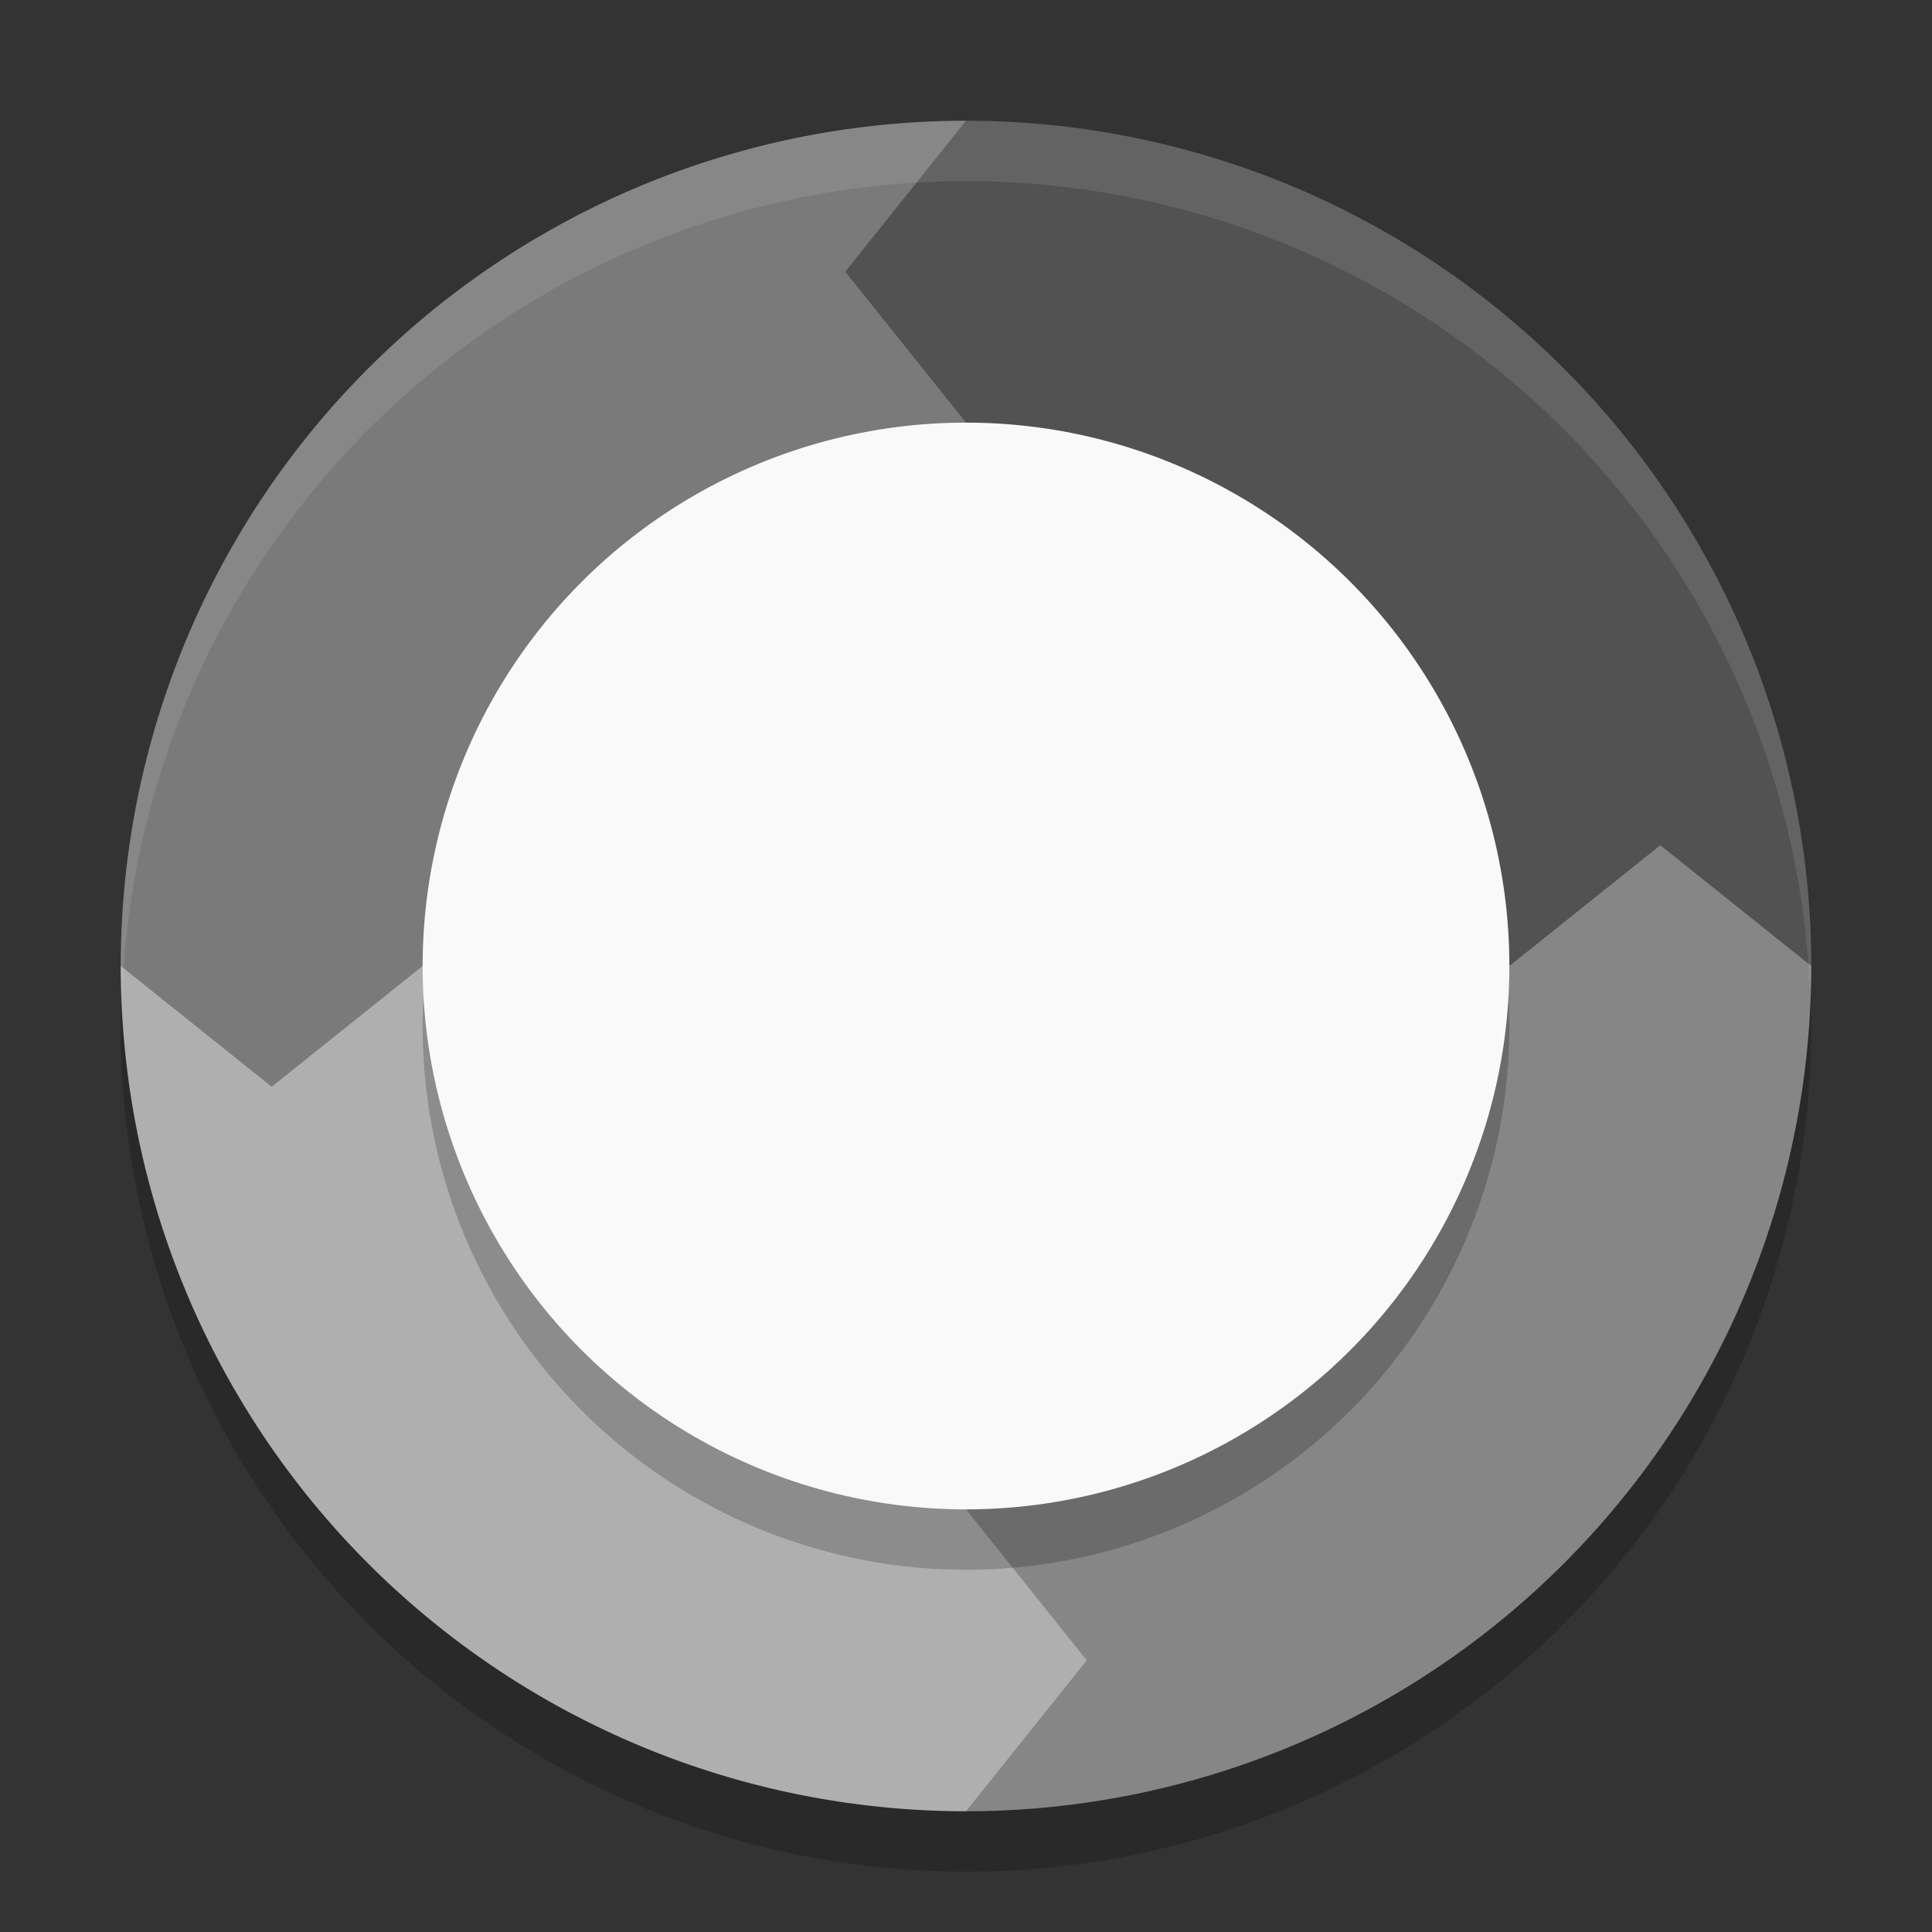 <svg xmlns="http://www.w3.org/2000/svg" width="32" height="32" version="1.1" viewBox="0 0 32 32">
 <rect x="0" y="0" width="32" height="32" fill="#333333" stroke="none"/>
 <circle style="opacity:0.2" cx="16" cy="17" r="14"/>
 <path style="fill:#525252" d="M 16,2 A 14,14 0 0 1 30,16 H 16 Z"/>
 <path style="fill:#afafaf" d="M 16,30 A 14,14 0 0 1 2,16 h 14 z"/>
 <path style="fill:#7a7a7a" d="M 16,2 A 14,14 0 0 0 2,16 h 14 z"/>
 <path style="fill:#868686" d="M 16,30 A 14,14 0 0 0 30,16 H 16 Z"/>
 <path style="fill:#7a7a7a" d="M 2,16 4.5,18 7,16 Z"/>
 <path style="fill:#868686" d="M 30,16 27.5,14 25,16 Z"/>
 <path style="fill:#afafaf" d="M 16,30 18,27.5 16,25 Z"/>
 <path style="fill:#525252" d="M 16,2 14,4.5 16,7 Z"/>
 <circle style="opacity:0.2" cx="16" cy="17" r="9"/>
 <circle style="fill:#f9f9f9" cx="16" cy="16" r="9"/>
 <path style="opacity:0.1;fill:#ffffff" d="M 16 2 A 14 14 0 0 0 2 16 A 14 14 0 0 0 2.021 16.586 A 14 14 0 0 1 16 3 A 14 14 0 0 1 29.979 16.414 A 14 14 0 0 0 30 16 A 14 14 0 0 0 16 2 z"/>
</svg>
